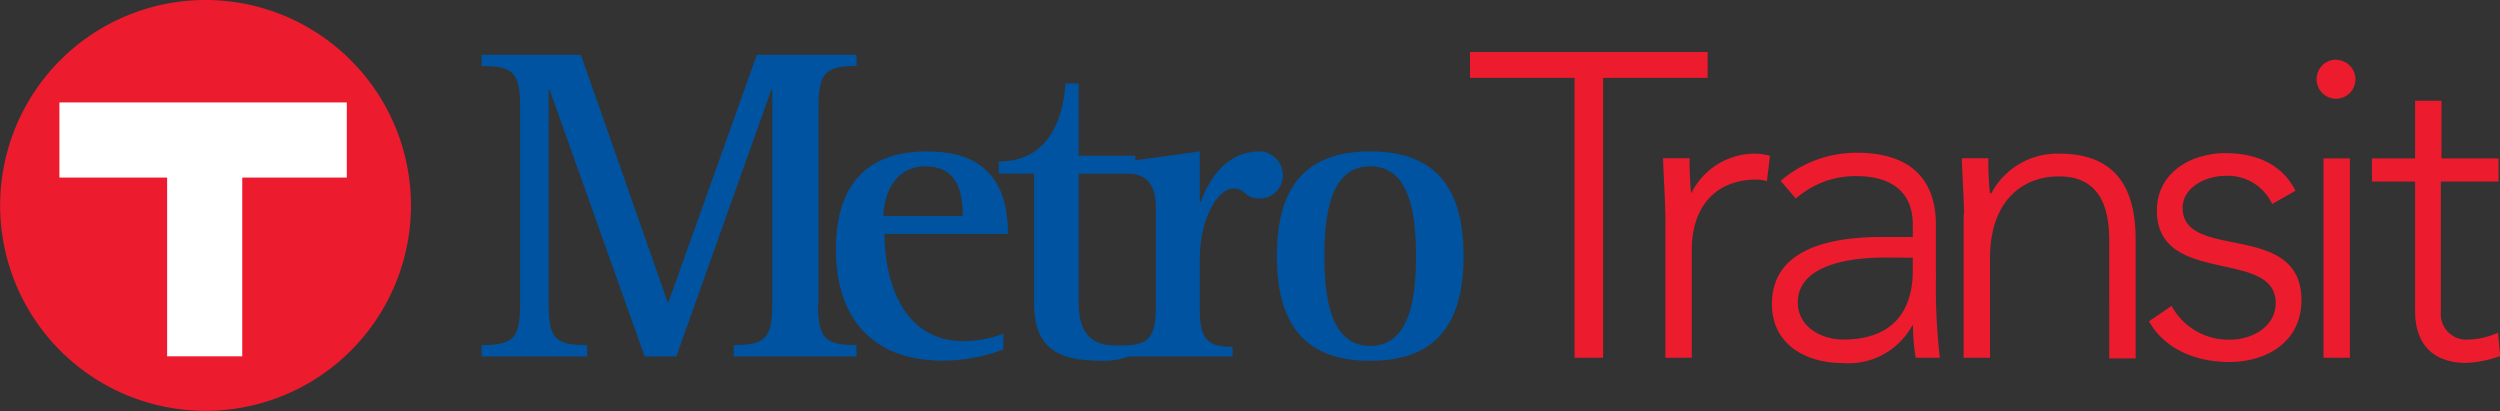 <svg xmlns="http://www.w3.org/2000/svg" viewBox="0 0 189.37 31.13"><rect x="0" y="0" width="189.37" height="31.13" fill="#333333" stroke="none"/><defs><style>.cls-1{fill:#ed1b2e}.cls-2{fill:#fff}.cls-3{fill:#0053a0}</style></defs><title>MetroTransit</title><g id="Layer_2" data-name="Layer 2"><g id="Layer_1-2" data-name="Layer 1"><path class="cls-1" d="M15.56 0a15.56 15.56 0 1 0 15.57 15.56A15.57 15.57 0 0 0 15.56 0z"/><path class="cls-2" d="M26.27 13.45h-7.92v13.54h-5.69V13.45H4.5V7.76h21.77v5.69z"/><path class="cls-3" d="M62 22.95V8.19C62 5.52 62.48 5 64.88 5v-.85h-7.55l-6.69 18.73h-.07L44 4.15h-7.52V5c2.44 0 2.92.51 2.92 3.19v14.76c0 2.68-.48 3.19-2.92 3.19V27h8v-.86c-2.47 0-2.92-.51-2.92-3.19V6.79h.07L48.83 27h2.4l7.2-20.21h.07v16.16c0 2.68-.51 3.19-2.92 3.19V27h9.3v-.86c-2.4 0-2.92-.51-2.92-3.19z"/><path class="cls-3" d="M70.22 11.47c-4.43 0-6.9 2.41-6.9 7.4 0 5.48 3 8.45 8.09 8.45a13.06 13.06 0 0 0 4.59-.85v-1.19a8.68 8.68 0 0 1-3 .56c-4.69 0-6-4.66-6-8.12h9.35c0-2.77-.86-6.24-6-6.24zm-3.3 4.89c0-1.29.66-3.76 3.17-3.76 2.28 0 2.84 1.68 2.84 3.76z"/><path class="cls-3" d="M95.44 11.47c-2.71 0-3.93 2.34-4.49 3.83h-.07v-3.83l-4.88.67v-.34h-4.29V6.32h-1c-.17 2.51-1.16 5.91-5.05 5.91v.92h2.67V23c0 3.86 2.44 4.33 5.35 4.33a5.26 5.26 0 0 0 1.81-.33h7.87v-.73c-1.92 0-2.48-.59-2.48-2.87v-3.7c0-3.4 1.49-5.42 2.51-5.42s.86.76 2 .76a1.75 1.75 0 0 0 1.78-1.85 1.8 1.8 0 0 0-1.78-1.72zm-7.89 11.8c0 2.28-.56 2.89-2.48 2.89h-.69c-1.72 0-2.67-1-2.67-3.17v-9.83h4.05c1 .14 1.79.68 1.79 2.59v7.53zm16.24-11.8c-4.79 0-7.07 2.58-7.07 7.93s2.28 7.93 7.07 7.93 7.07-2.58 7.07-7.93-2.28-7.93-7.07-7.93zm0 14.73c-2.87 0-3.47-3.3-3.47-6.8s.59-6.8 3.47-6.8 3.47 3.3 3.47 6.8-.59 6.8-3.47 6.8z"/><path class="cls-1" d="M119.27 5.9h-7.92V3.94h18V5.9h-7.92v21.2h-2.16V5.9z"/><path class="cls-1" d="M126.14 16.24c0-1.11-.16-3.47-.16-4.25h2c0 1.11.07 2.36.13 2.65a5.37 5.37 0 0 1 4.81-3 4.61 4.61 0 0 1 1.15.16l-.23 1.93a2.42 2.42 0 0 0-.75-.13c-3.4 0-4.94 2.36-4.94 5.3v8.2h-2V16.24zm20.51 4.51a46.35 46.35 0 0 0 .29 6.35h-1.83a14.62 14.62 0 0 1-.2-2.45h-.06a5.5 5.5 0 0 1-5.3 2.85c-2.58 0-5.33-1.28-5.33-4.48 0-4.61 5.4-5.07 8.38-5.07h2.29V17c0-2.62-1.83-3.66-4.25-3.66a6.83 6.83 0 0 0-4.61 1.7l-1.15-1.34a8.82 8.82 0 0 1 5.76-2.13c3.66 0 6 1.64 6 5.46v3.7zm-3.93-1.24c-3.27 0-6.54.82-6.54 3.4 0 1.86 1.8 2.81 3.44 2.81 4.19 0 5.27-2.68 5.27-5.2v-1zm6.05-3.27c0-1.11-.16-3.47-.16-4.25h2c0 1.11.07 2.36.13 2.65h.1a5.65 5.65 0 0 1 5.17-3c4.71 0 5.76 3.21 5.76 6.51v9h-2V18.2c0-2.45-.69-4.84-3.8-4.84-2.91 0-5.23 2-5.23 6.18v7.56h-2V16.24zm15.76 7a4.9 4.9 0 0 0 4.38 2.49c1.7 0 3.47-1 3.47-2.78 0-4.16-9-1.24-9-7 0-2.94 2.68-4.35 5.17-4.35s4.35.92 5.33 2.85l-1.77 1a3.7 3.7 0 0 0-3.57-2.13c-1.41 0-3.21.85-3.21 2.42 0 4.09 9 .92 9 7 0 3.11-2.58 4.68-5.46 4.68-2.59 0-4.91-1-6.09-3.08l1.73-1.18zM176 12h2v15.1h-2V12zm1-7.46A1.47 1.47 0 1 1 175.48 6 1.47 1.47 0 0 1 177 4.52zm12.21 9.21h-4.32v9.85a1.94 1.94 0 0 0 2.11 2.12 5.83 5.83 0 0 0 2.22-.52l.16 1.77a8.66 8.66 0 0 1-2.55.52c-2.81 0-3.89-1.73-3.89-3.89v-9.85h-3.27V12h3.27V7.63h2V12h4.32v1.77z"/></g></g></svg>